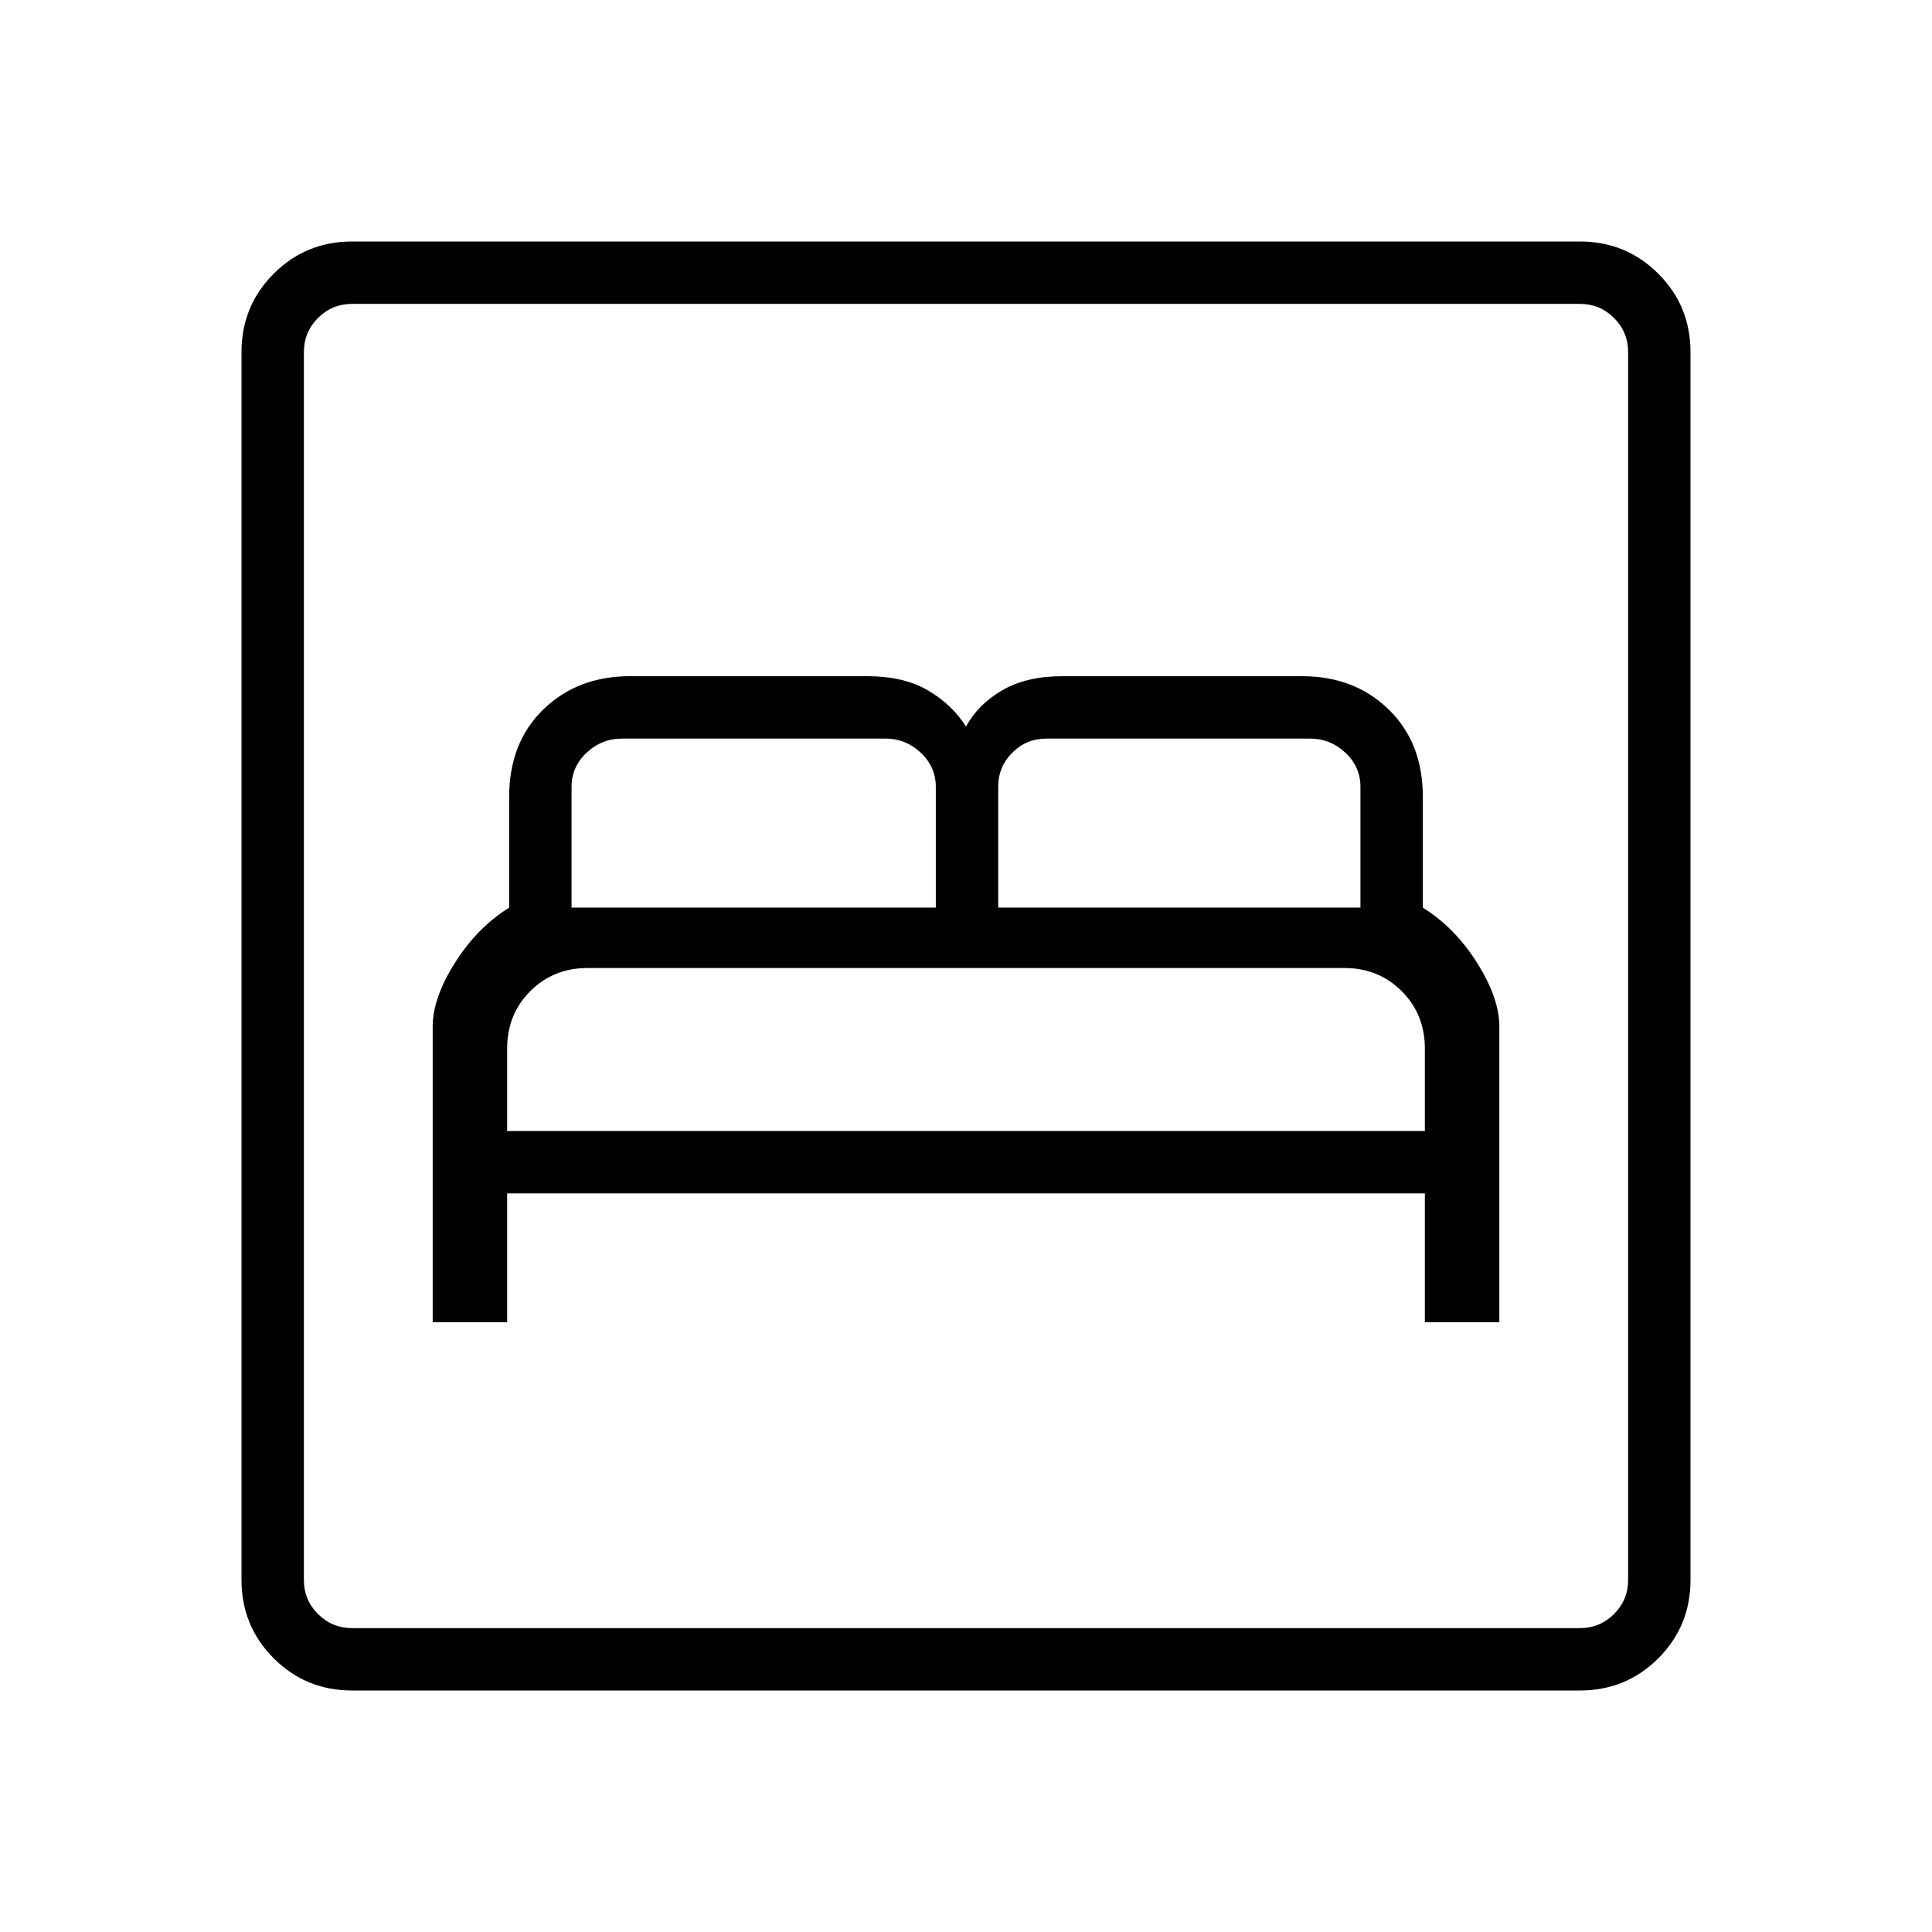 <svg xmlns="http://www.w3.org/2000/svg" width="48" height="48"><path d="M10.75 32.85h1.85v-3.2h22.8v3.2h1.85V25.5q0-.7-.55-1.575t-1.35-1.375V19.8q0-1.35-.85-2.175-.85-.825-2.15-.825H26.4q-.9 0-1.5.35t-.9.9q-.35-.55-.95-.9t-1.5-.35h-5.9q-1.3 0-2.15.825-.85.825-.85 2.175v2.75q-.8.5-1.35 1.375t-.55 1.575zm14.05-10.3v-3q0-.5.35-.85t.85-.35h6.55q.5 0 .875.35t.375.85v3zm-10.6 0v-3q0-.5.375-.85t.875-.35H22q.5 0 .875.35t.375.85v3zm-1.6 5.55v-2.05q0-.85.575-1.425.575-.575 1.425-.575h18.8q.85 0 1.425.575.575.575.575 1.425v2.05zM8.75 42q-1.15 0-1.95-.8T6 39.25V8.75q0-1.15.8-1.95T8.75 6h30.5q1.15 0 1.95.8t.8 1.95v30.5q0 1.15-.8 1.95t-1.95.8zm0-1.55h30.5q.5 0 .85-.35t.35-.85V8.75q0-.5-.35-.85t-.85-.35H8.75q-.5 0-.85.35t-.35.85v30.5q0 .5.35.85t.85.35zm-1.2 0V7.55v32.9z"/></svg>